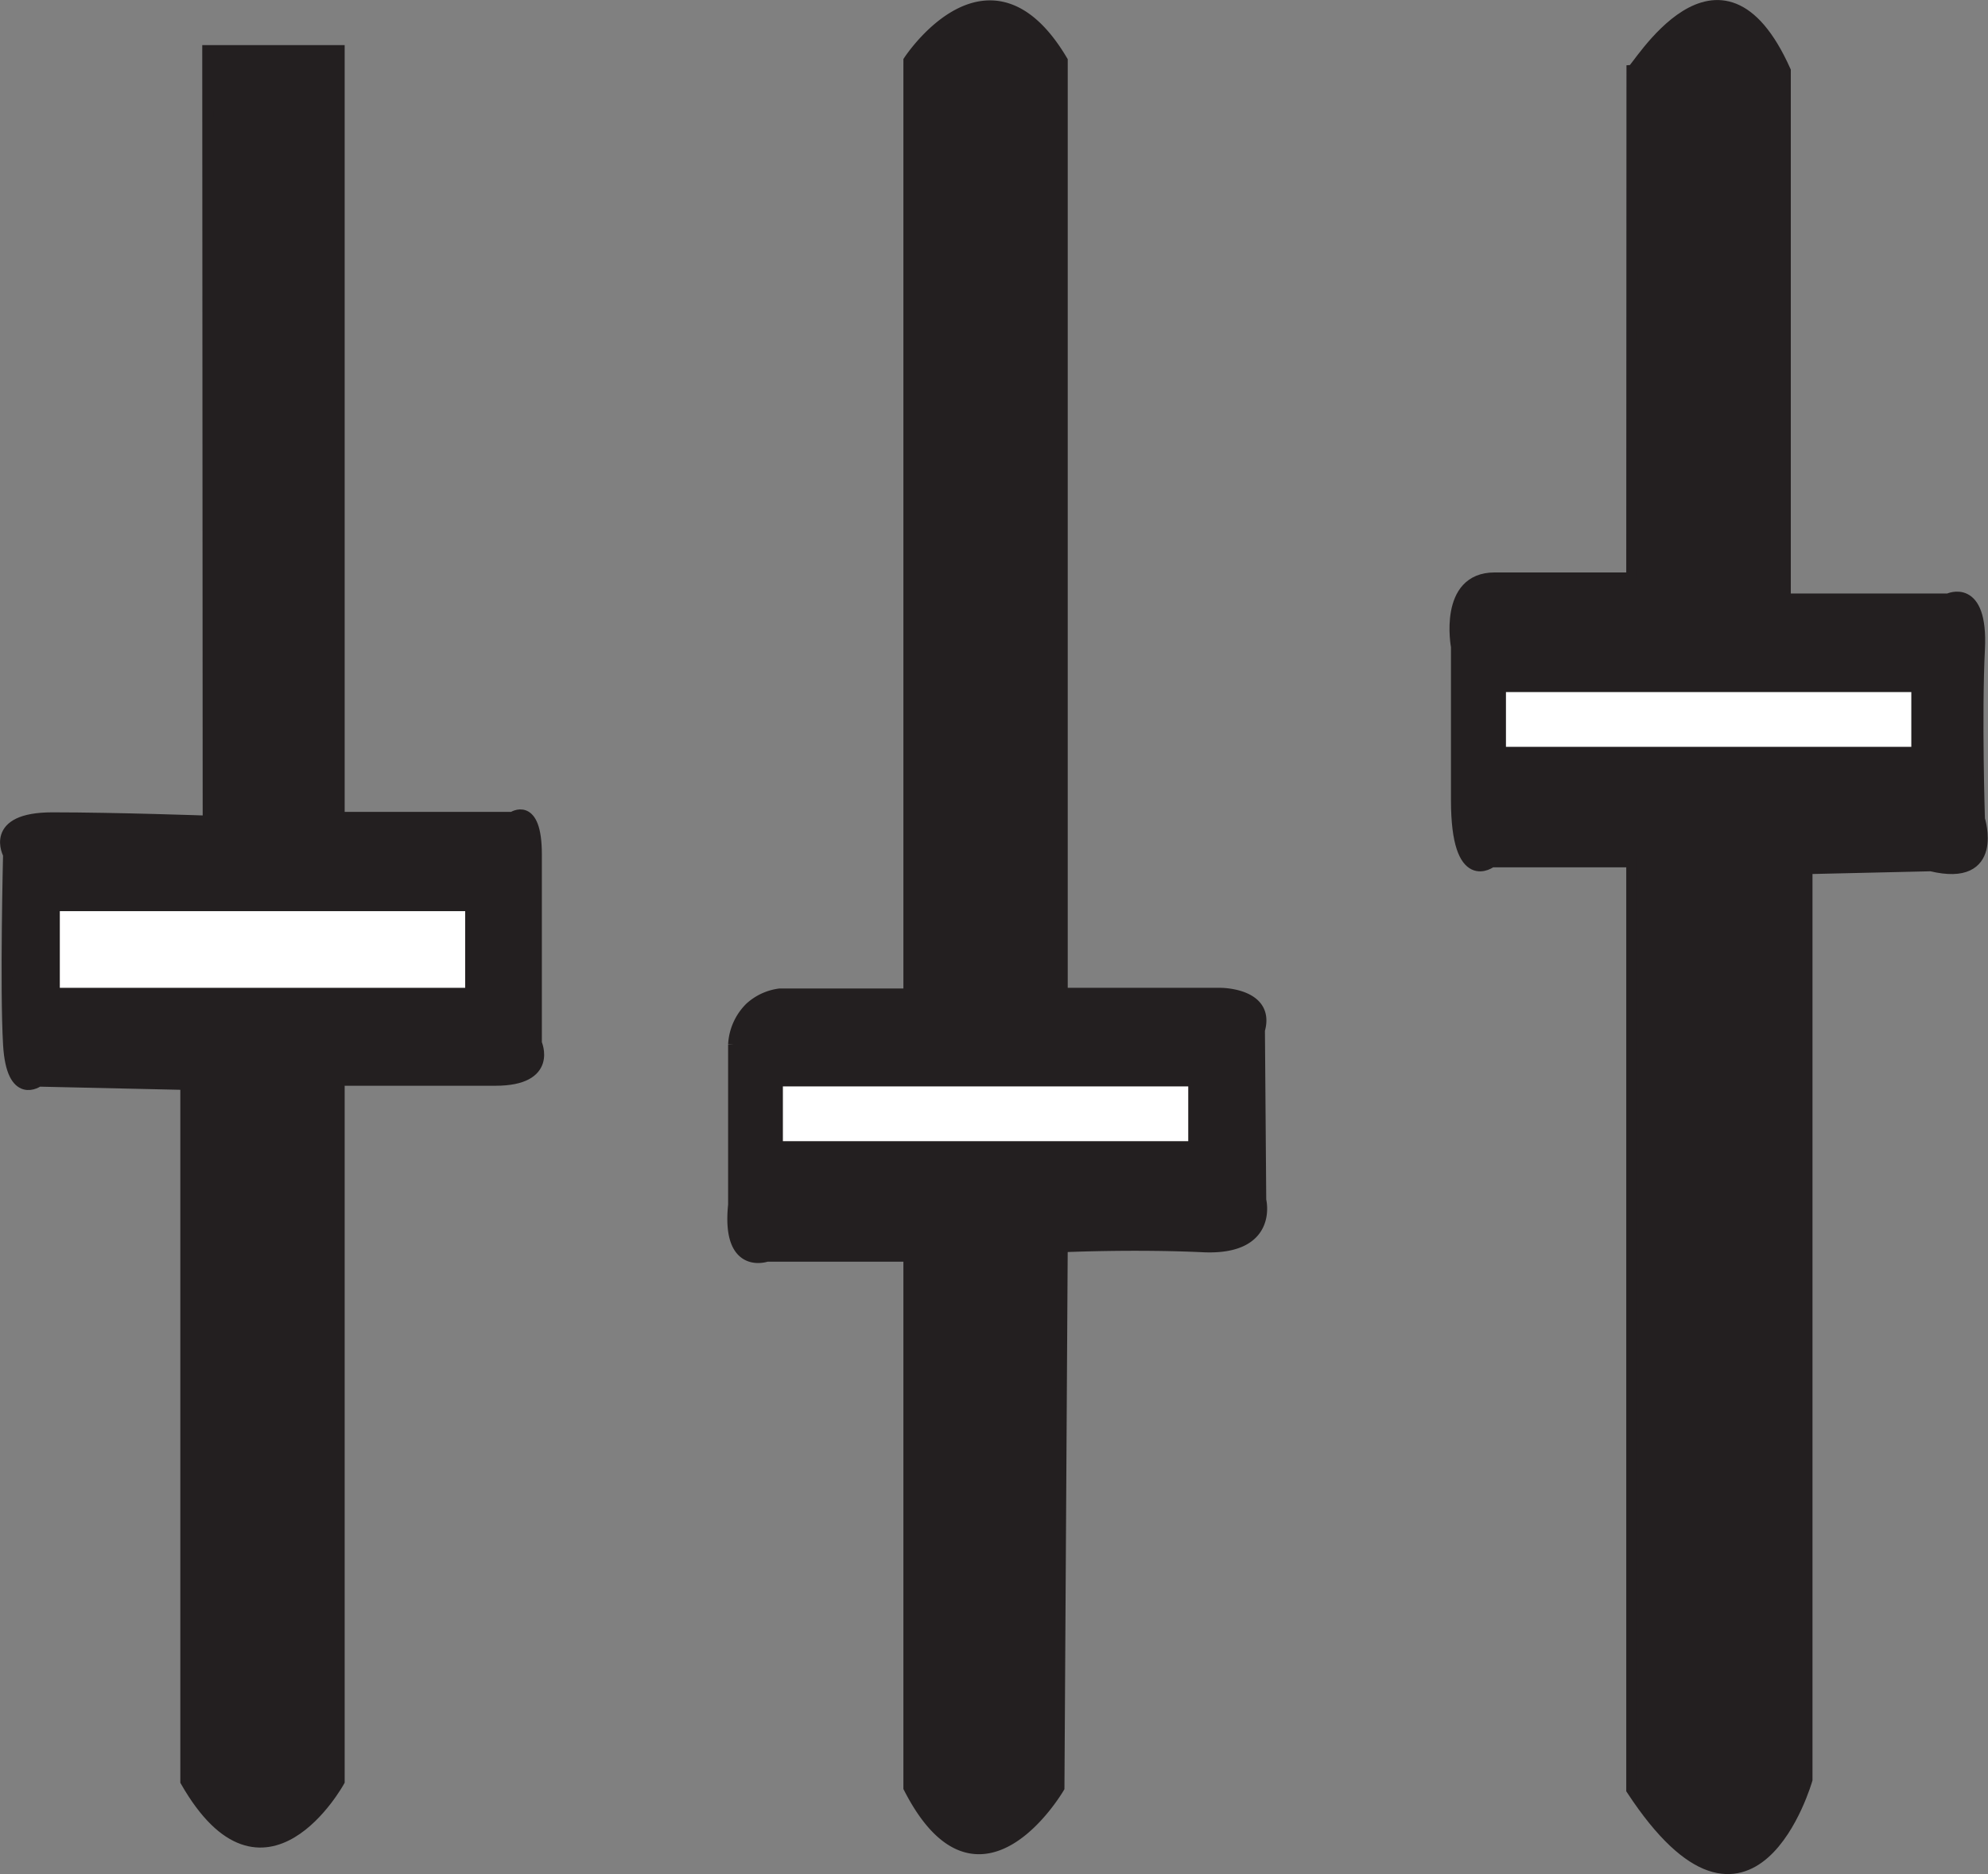 <svg id="synth2" xmlns="http://www.w3.org/2000/svg" viewBox="0 0 90.73 85.54"><rect x="0" y="0" width="90.73" height="85.54" fill="#808080" stroke="none"/><defs><style>.cls-1{fill:#231f20;}.cls-1,.cls-2{stroke:#231f20;stroke-miterlimit:10;stroke-width:0.5px;}.cls-2{fill:#fff;}</style></defs><g id="dials"><g id="dial_1"><path class="cls-1" d="M9.48,2.31h6v35h7.91s1.09-.77,1.09,1.69v8.62s.77,1.69-1.87,1.69H15.48v32s-3.43,6.24-7,0V49.5l-6.72-.15S.54,50.26.39,47.68.39,39,.39,39s-.92-1.67,2-1.67,7.11.15,7.11.15Z"/><rect class="cls-2" x="2.48" y="41.34" width="19" height="4"/></g><g id="dial_2"><path class="cls-1" d="M41.48,2.77s3.66-5.63,7,0V45.34h7.23s2.25,0,1.77,1.68l.06,7.76s.58,2.28-2.63,2.13-6.43,0-6.43,0l-.15,24.69s-3.65,6.27-6.85,0V57.34H35S33.17,58,33.48,55l0-7.32A2.56,2.56,0,0,1,34.23,46a2.47,2.47,0,0,1,1.36-.63h5.89Z"/><rect class="cls-2" x="35.48" y="49.34" width="19" height="3"/></g><g id="dial_3"><path class="cls-1" d="M74.48,3.23c.19,0,4-6.7,7,0V27.34h7.44s1.57-.76,1.42,2.29,0,7.76,0,7.76.93,2.89-2.21,2.13l-5.66.13V81.23s-2.51,8.83-8,.46V39.34h-6.4s-1.6,1.26-1.6-2.82v-7s-.59-3.14,1.74-3.14h6.26Z"/><rect class="cls-2" x="68.48" y="31.34" width="19" height="3"/></g></g></svg>